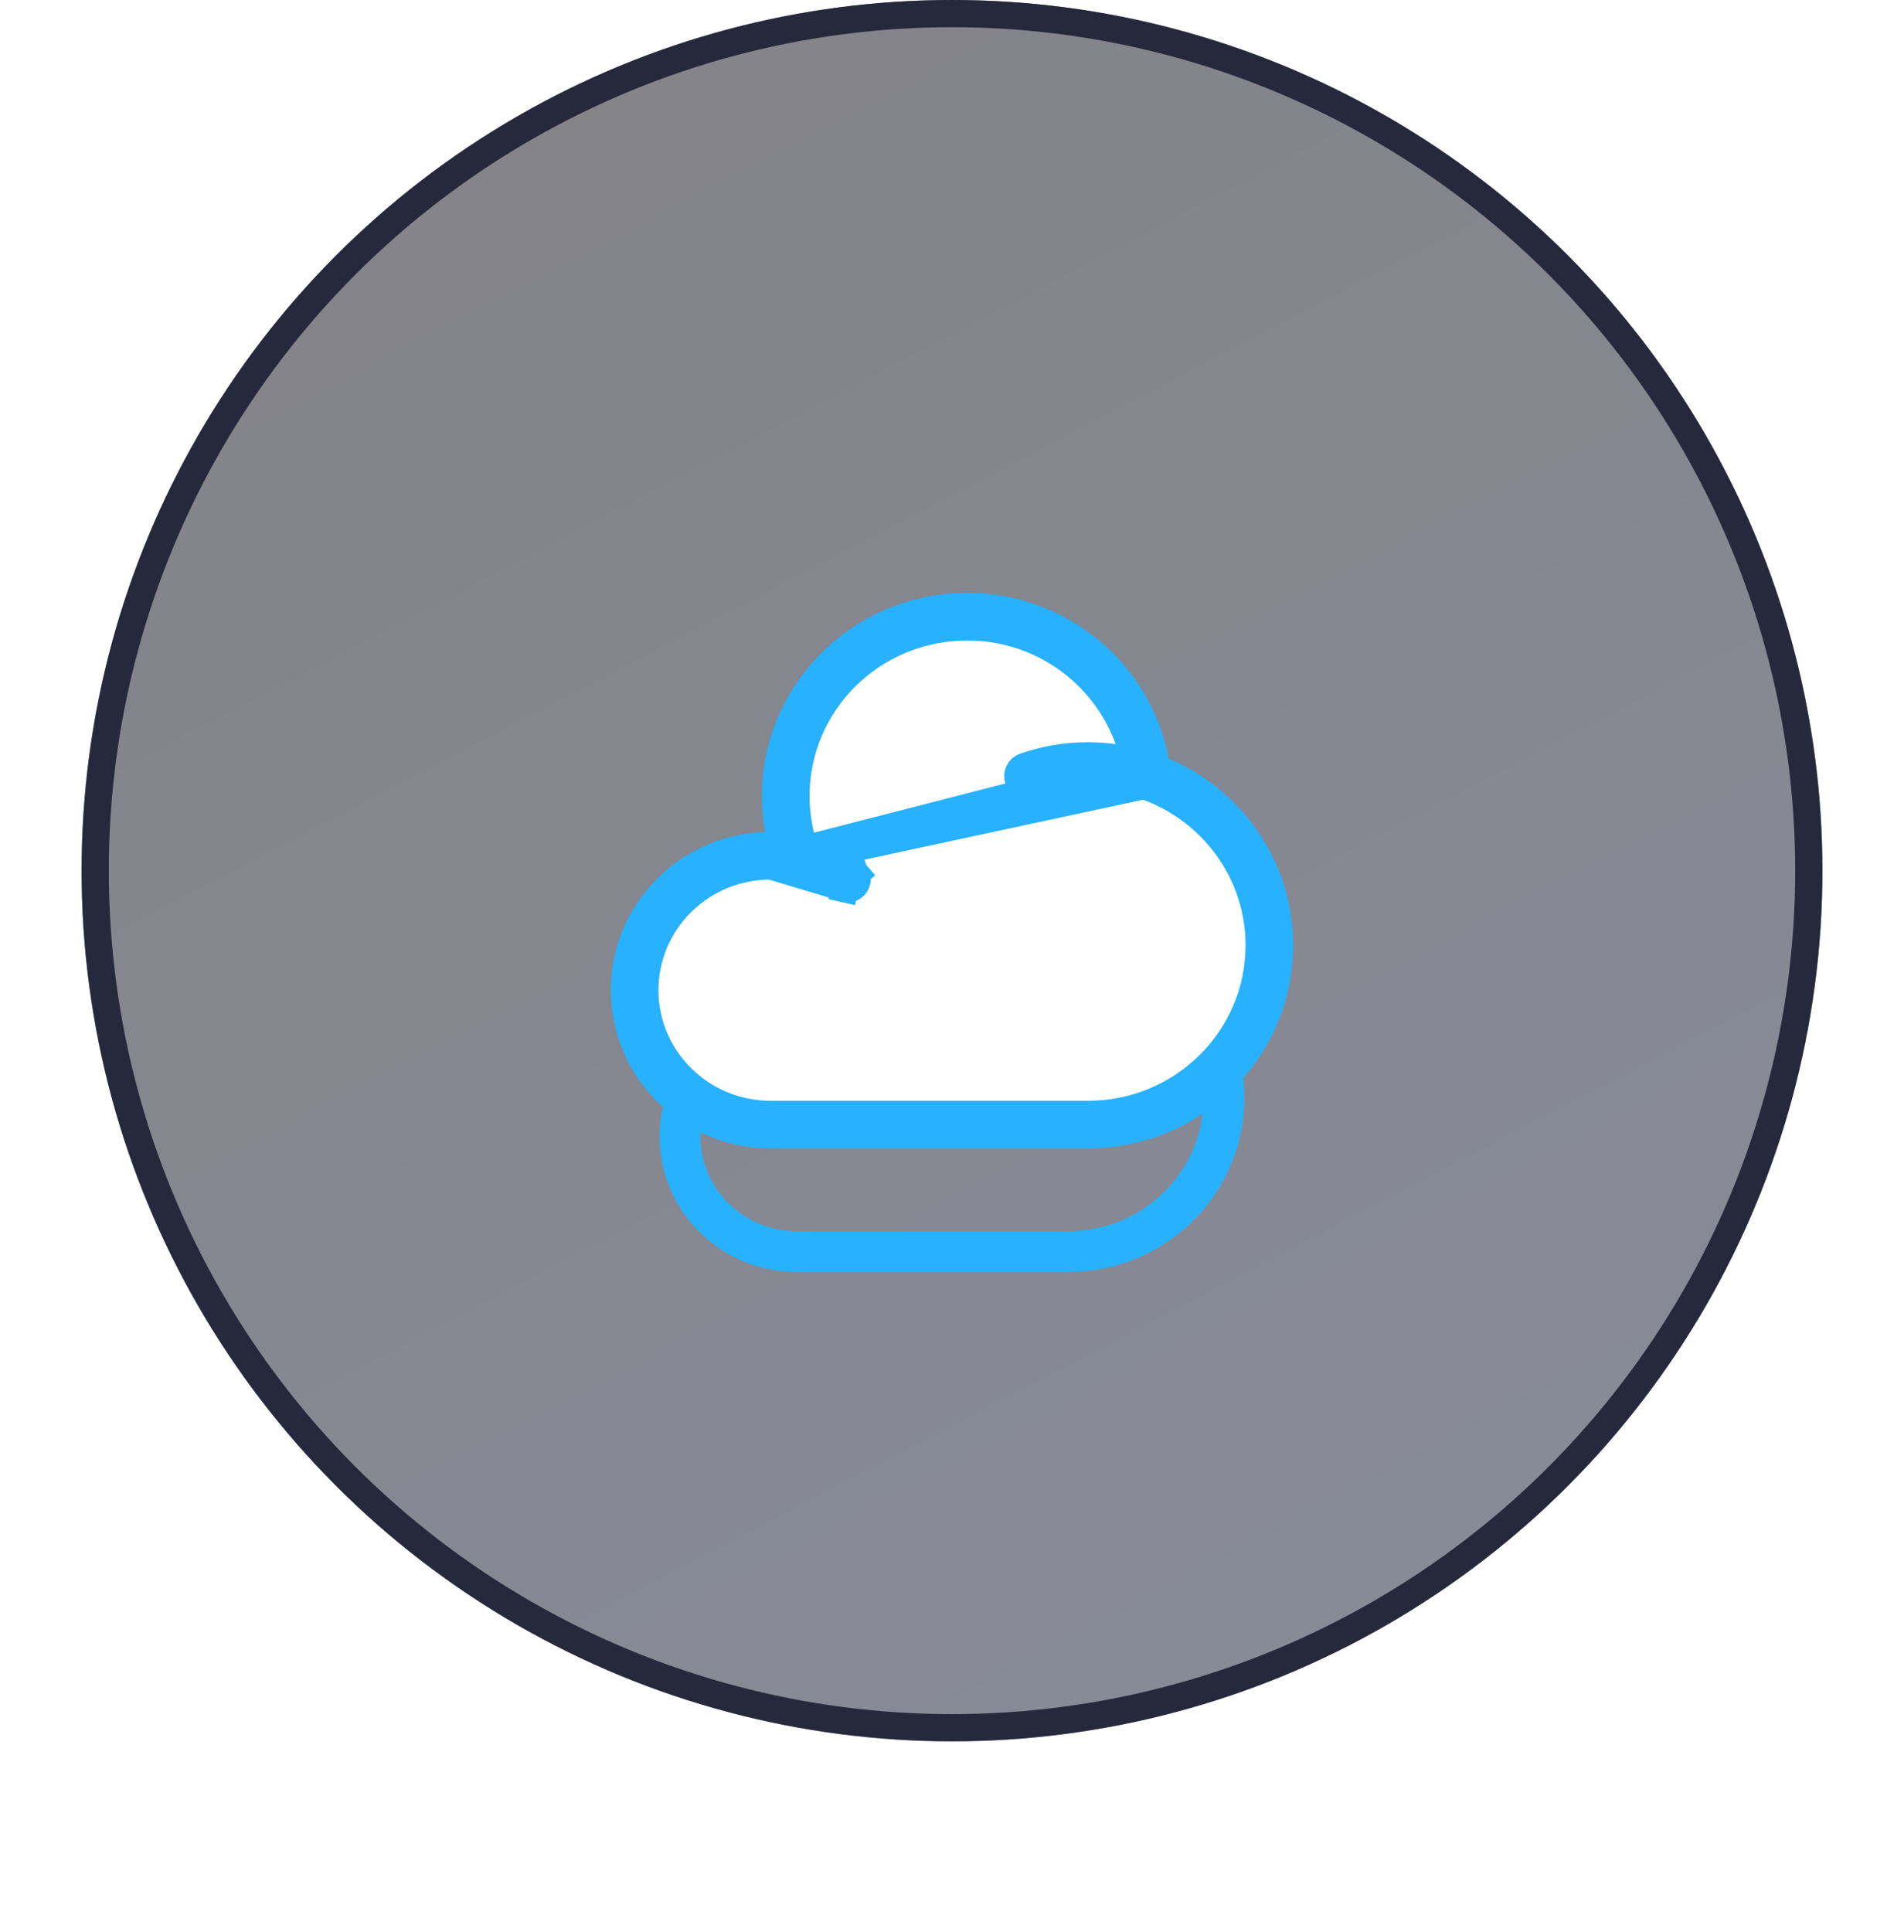 <svg width="70" height="71" viewBox="0 0 70 71" fill="none" xmlns="http://www.w3.org/2000/svg">
<g filter="url(#filter0_b_26_5)">
<circle cx="35" cy="32" r="32" fill="url(#paint0_linear_26_5)" fill-opacity="0.5"/>
<circle cx="35" cy="32" r="31.5" stroke="#26293C"/>
</g>
<g filter="url(#filter1_f_26_5)">
<path d="M30.292 37.381L30.216 37.115C30.084 36.649 30.012 36.156 30.012 35.647C30.012 32.669 32.455 30.25 35.475 30.25C36.599 30.246 37.697 30.588 38.619 31.231C39.542 31.874 40.243 32.786 40.628 33.843L40.911 34.621L40.091 34.51C39.153 34.382 38.198 34.478 37.305 34.789C37.245 34.812 37.196 34.858 37.169 34.916C37.141 34.975 37.138 35.043 37.159 35.104C37.181 35.166 37.226 35.217 37.284 35.246C37.342 35.275 37.408 35.28 37.47 35.261C38.037 35.064 38.647 34.955 39.286 34.955L30.292 37.381ZM30.292 37.381L30.558 37.458M30.292 37.381L30.558 37.458M30.558 37.458C31.007 37.588 31.426 37.783 31.803 38.034L31.812 38.04M30.558 37.458L31.812 38.04M31.812 38.04L31.821 38.046M31.812 38.04L31.821 38.046M31.821 38.046C31.85 38.063 31.875 38.086 31.894 38.114C31.914 38.141 31.928 38.172 31.935 38.205C31.943 38.238 31.943 38.272 31.937 38.305C31.931 38.338 31.919 38.369 31.9 38.397C31.881 38.425 31.857 38.45 31.829 38.468C31.801 38.487 31.77 38.499 31.736 38.505C31.703 38.511 31.669 38.511 31.637 38.503C31.604 38.496 31.573 38.482 31.545 38.462L31.537 38.457M31.821 38.046L31.537 38.457M31.537 38.457L31.529 38.451M31.537 38.457L31.529 38.451M31.529 38.451C30.864 38.01 30.083 37.776 29.285 37.779M31.529 38.451L29.285 37.779M29.285 37.779C27.054 37.779 25.25 39.568 25.25 41.765C25.25 43.962 27.054 45.75 29.286 45.75H39.286C42.307 45.75 44.75 43.331 44.75 40.353C44.75 37.993 43.215 35.984 41.074 35.252C40.498 35.055 39.894 34.955 39.286 34.955L29.285 37.779ZM29.285 37.779C29.285 37.779 29.286 37.779 29.286 37.779V38.279L29.285 37.779ZM41.34 34.563L41.389 34.827L41.636 34.931C43.76 35.834 45.25 37.92 45.25 40.353C45.25 43.612 42.577 46.25 39.286 46.25H29.286C26.783 46.25 24.75 44.244 24.75 41.765C24.75 39.336 26.7 37.363 29.131 37.282L29.71 37.262L29.606 36.692C29.544 36.354 29.512 36.004 29.512 35.647C29.512 32.388 32.184 29.75 35.476 29.75C38.393 29.75 40.825 31.823 41.34 34.563Z" fill="white" stroke="#27B1FF"/>
</g>
<path d="M29.575 31.211L29.499 30.944C29.346 30.408 29.264 29.841 29.264 29.255C29.264 25.827 32.076 23.042 35.554 23.042C36.849 23.037 38.113 23.431 39.175 24.172C40.237 24.912 41.044 25.962 41.487 27.178L41.771 27.956L40.95 27.845C39.843 27.695 38.715 27.808 37.66 28.176C37.57 28.21 37.496 28.278 37.455 28.366C37.413 28.455 37.408 28.556 37.44 28.649C37.473 28.742 37.54 28.818 37.628 28.862C37.715 28.905 37.815 28.912 37.907 28.883C38.561 28.657 39.264 28.531 40 28.531L29.575 31.211ZM29.575 31.211L29.841 31.288M29.575 31.211L29.841 31.288M29.841 31.288C30.372 31.442 30.869 31.672 31.316 31.97L31.325 31.976M29.841 31.288L31.325 31.976M31.325 31.976L31.334 31.982M31.325 31.976L31.334 31.982M31.334 31.982C31.378 32.008 31.415 32.043 31.444 32.084L31.85 31.792M31.334 31.982L31.85 31.792M31.85 31.792L31.444 32.084C31.474 32.125 31.495 32.171 31.506 32.221C31.517 32.27 31.518 32.321 31.509 32.37C31.5 32.42 31.481 32.468 31.453 32.51C31.425 32.552 31.389 32.588 31.347 32.616C31.305 32.643 31.257 32.663 31.207 32.672C31.158 32.681 31.107 32.68 31.058 32.669L30.948 33.156L31.058 32.669C31.008 32.657 30.962 32.636 30.921 32.607L30.913 32.601M31.85 31.792L30.913 32.601M30.913 32.601L30.905 32.596M30.913 32.601L30.905 32.596M42.059 28.873C41.396 28.646 40.701 28.53 40 28.531L42.059 28.873ZM42.059 28.873C44.525 29.716 46.292 32.029 46.292 34.745C46.292 38.173 43.479 40.958 40 40.958H28.334C25.775 40.958 23.708 38.909 23.708 36.392C23.708 33.876 25.774 31.826 28.333 31.826M42.059 28.873L28.333 31.826M30.905 32.596C30.142 32.091 29.247 31.823 28.333 31.826M30.905 32.596L28.333 31.826M28.333 31.826C28.333 31.826 28.333 31.826 28.334 31.826V32.325L28.333 31.826ZM42.478 27.975L42.528 28.238L42.774 28.343C45.282 29.408 47.042 31.871 47.042 34.745C47.042 38.594 43.885 41.708 40 41.708H28.334C25.369 41.708 22.958 39.332 22.958 36.392C22.958 33.513 25.27 31.175 28.15 31.079L28.729 31.059L28.625 30.489C28.552 30.09 28.514 29.676 28.514 29.255C28.514 25.405 31.67 22.292 35.555 22.292C38.999 22.292 41.87 24.738 42.478 27.975Z" fill="white" stroke="#27B1FF"/>
<defs>
<filter id="filter0_b_26_5" x="-13" y="-16" width="96" height="96" filterUnits="userSpaceOnUse" color-interpolation-filters="sRGB">
<feFlood flood-opacity="0" result="BackgroundImageFix"/>
<feGaussianBlur in="BackgroundImageFix" stdDeviation="8"/>
<feComposite in2="SourceAlpha" operator="in" result="effect1_backgroundBlur_26_5"/>
<feBlend mode="normal" in="SourceGraphic" in2="effect1_backgroundBlur_26_5" result="shape"/>
</filter>
<filter id="filter1_f_26_5" x="-1" y="2" width="72" height="72" filterUnits="userSpaceOnUse" color-interpolation-filters="sRGB">
<feFlood flood-opacity="0" result="BackgroundImageFix"/>
<feBlend mode="normal" in="SourceGraphic" in2="BackgroundImageFix" result="shape"/>
<feGaussianBlur stdDeviation="12" result="effect1_foregroundBlur_26_5"/>
</filter>
<linearGradient id="paint0_linear_26_5" x1="10.5" y1="4.97559e-07" x2="45.5" y2="67" gradientUnits="userSpaceOnUse">
<stop stop-color="#080811"/>
<stop offset="1" stop-color="#111932"/>
</linearGradient>
</defs>
</svg>
